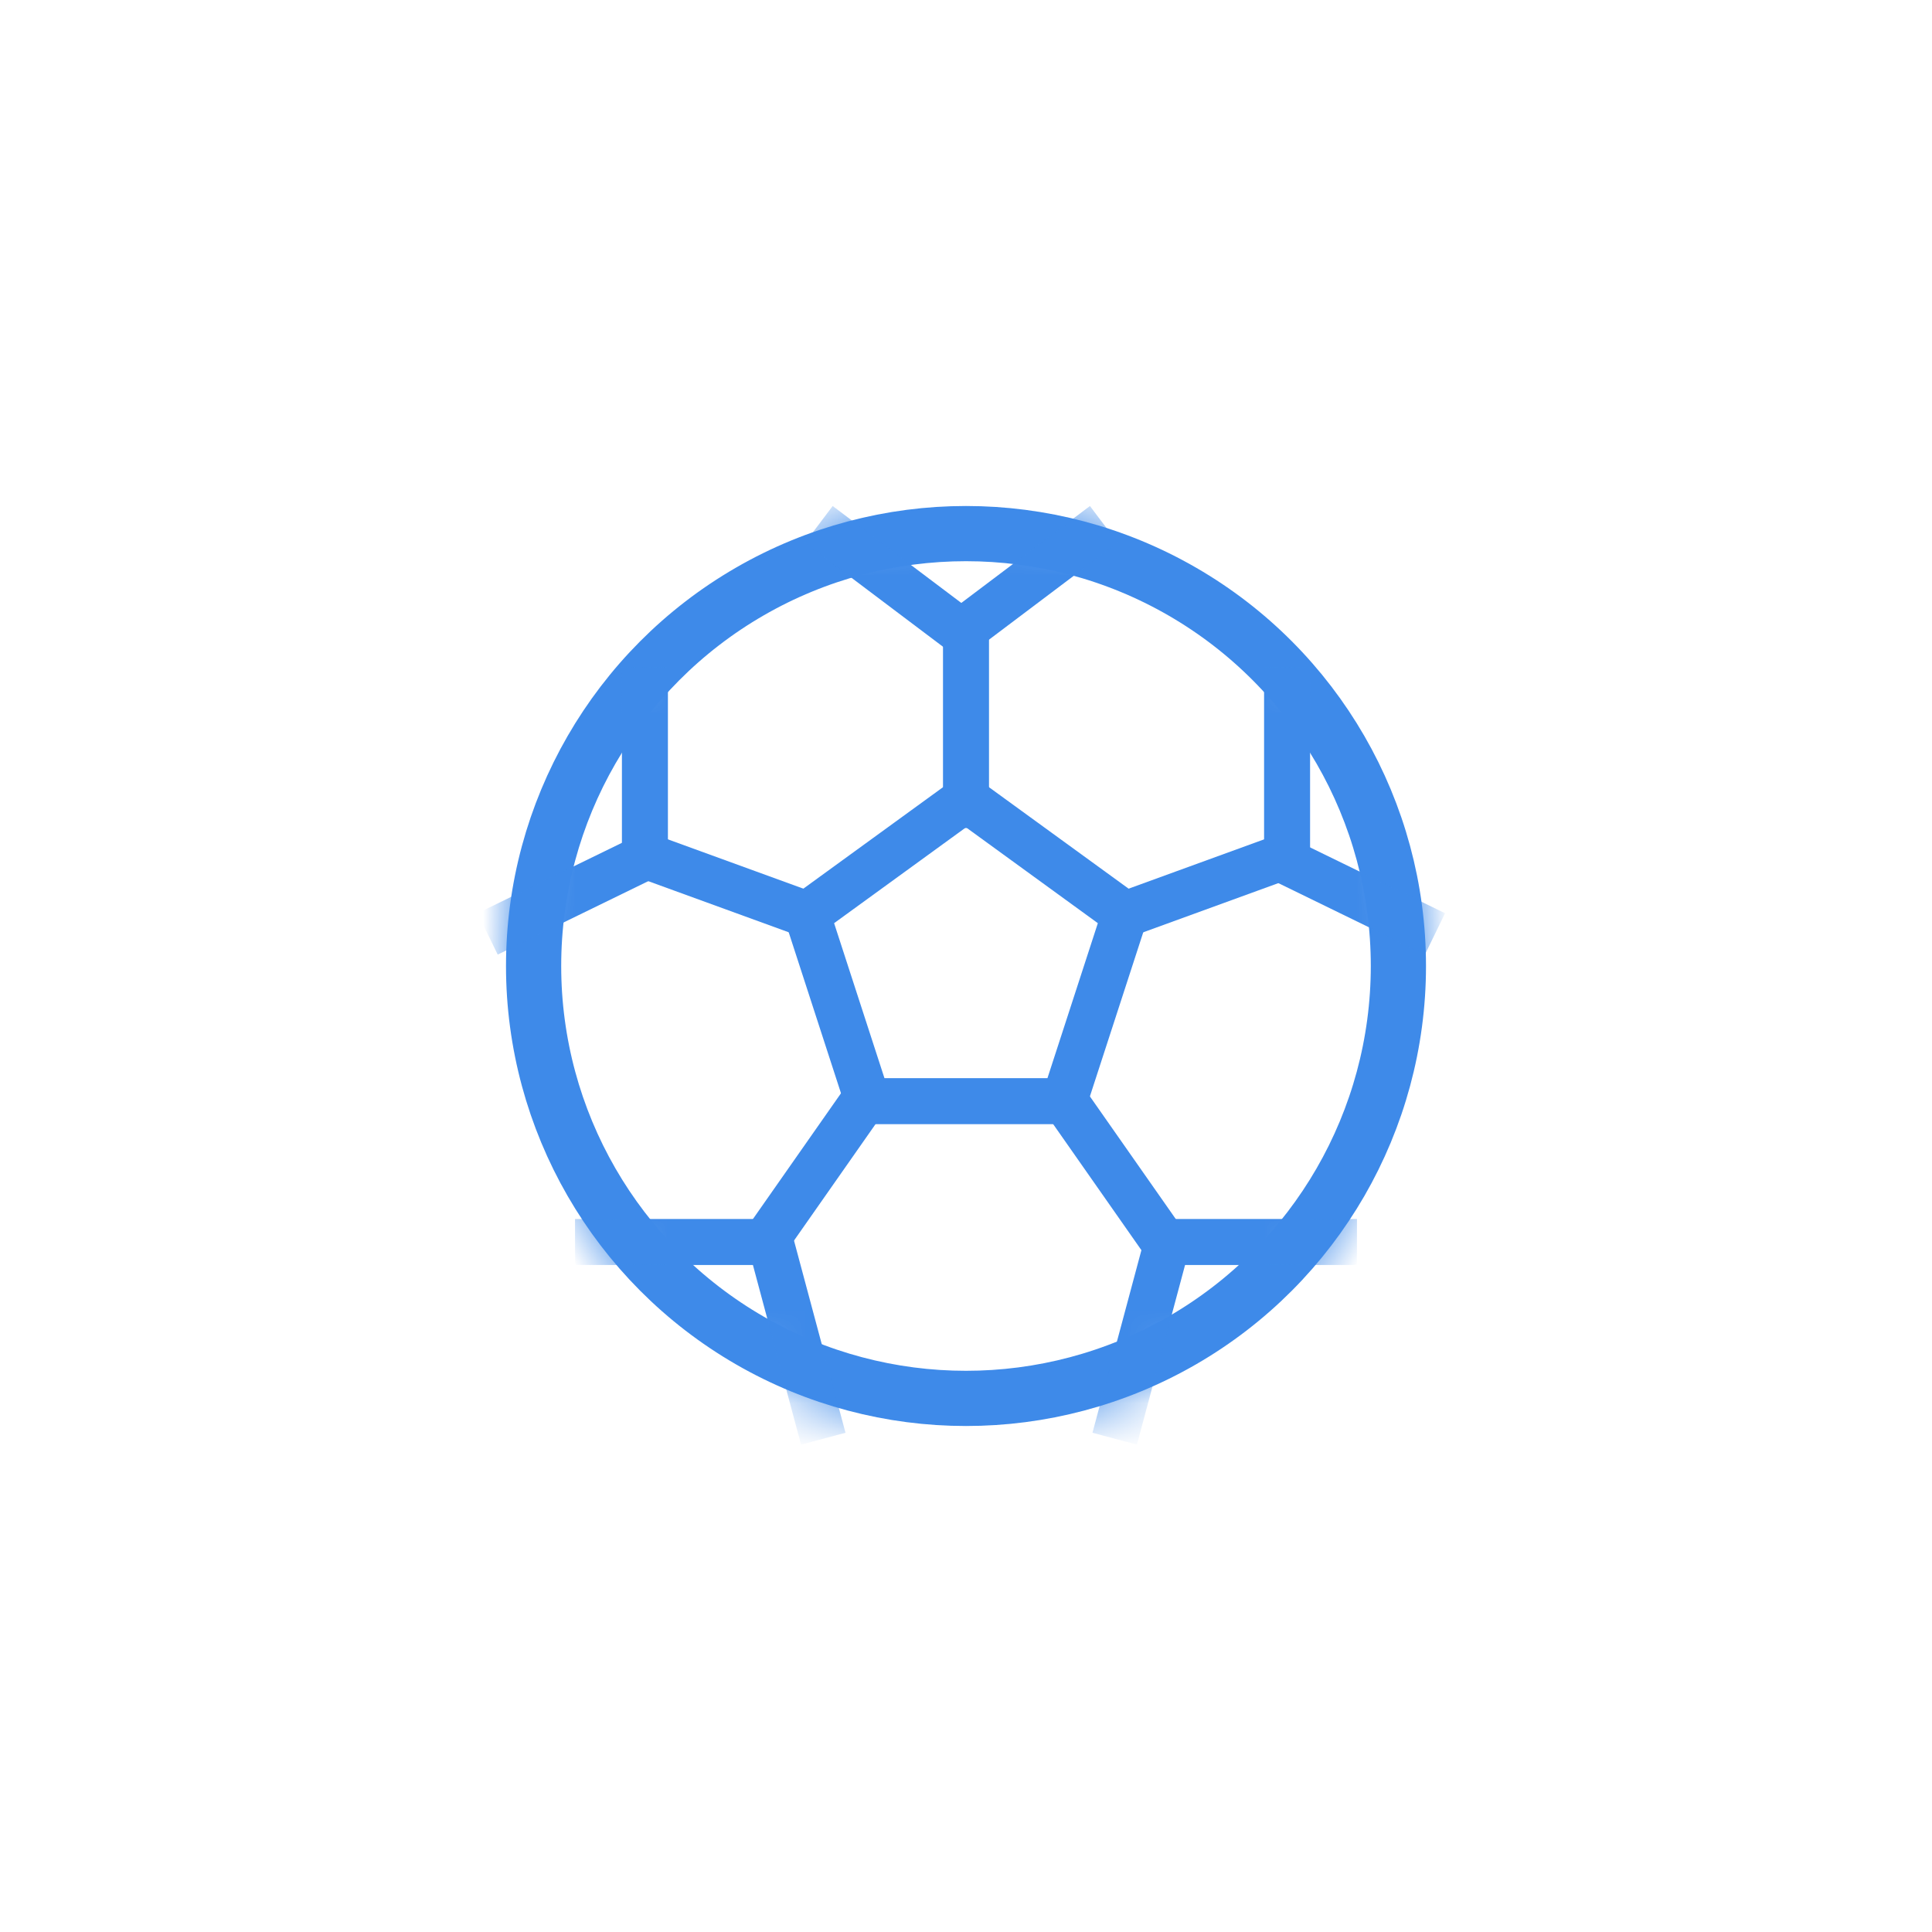 <svg xmlns="http://www.w3.org/2000/svg" xmlns:xlink="http://www.w3.org/1999/xlink" width="42" height="42" viewBox="0 0 42 42">
    <defs>
        <circle id="jxb6z2x2ja" cx="10" cy="10" r="10"/>
    </defs>
    <g fill="none" fill-rule="evenodd">
        <g>
            <g>
                <g>
                    <g>
                        <g transform="translate(-400, -115) translate(146, 115) translate(2, 0) translate(252, 0) translate(9, 9) translate(2, 2)">
                            <mask id="hjmg7f1n3b" fill="#fff">
                                <use xlink:href="#jxb6z2x2ja"/>
                            </mask>
                            <circle cx="10" cy="10" r="9.4" stroke="#3E8AE9" stroke-width="1.2"/>
                            <g mask="url(#hjmg7f1n3b)">
                                <g>
                                    <path stroke="#3E8AE9" d="M10.619 6.368l3.454 2.51-1.32 4.06h-4.27l-1.319-4.06 3.455-2.51z" transform="translate(-0.619, -0)"/>
                                    <path fill="#3E8AE9" d="M10.119 2.5H11.119V7H10.119z" transform="translate(-0.619, -0)"/>
                                    <path fill="#3E8AE9" d="M3.869 13.75H4.869V18.25H3.869z" transform="translate(-0.619, -0) translate(4.369, 16) rotate(-90) translate(-4.369, -16)"/>
                                    <path fill="#3E8AE9" d="M6.434 15.853H7.434V20.353H6.434z" transform="translate(-0.619, -0) translate(6.934, 18.103) rotate(-15) translate(-6.934, -18.103)"/>
                                    <path fill="#3E8AE9" d="M13.934 15.853H14.934V20.353H13.934z" transform="translate(-0.619, -0) translate(14.434, 18.103) scale(-1, 1) rotate(-15) translate(-14.434, -18.103)"/>
                                    <path fill="#3E8AE9" d="M16.369 13.75H17.369V18.25H16.369z" transform="translate(-0.619, -0) translate(16.869, 16) rotate(-90) translate(-16.869, -16)"/>
                                    <path fill="#3E8AE9" d="M3.139 3.5H4.139V8H3.139zM17.099 3.5H18.099V8H17.099z" transform="translate(-0.619, -0)"/>
                                    <path fill="#3E8AE9" d="M13.319 12.18H14.319V16.68H13.319z" transform="translate(-0.619, -0) translate(13.819, 14.43) rotate(-35) translate(-13.819, -14.43)"/>
                                    <path fill="#3E8AE9" d="M6.819 12.22H7.819V16.72H6.819z" transform="translate(-0.619, -0) translate(7.319, 14.47) scale(-1, 1) rotate(-35) translate(-7.319, -14.47)"/>
                                    <path fill="#3E8AE9" d="M8.517 -0.397H9.517V3.603H8.517z" transform="translate(-0.619, -0) translate(9.017, 1.603) rotate(-53) translate(-9.017, -1.603)"/>
                                    <path fill="#3E8AE9" d="M4.669 6.154H5.669V10.154H4.669z" transform="translate(-0.619, -0) translate(5.169, 8.154) rotate(-70) translate(-5.169, -8.154)"/>
                                    <path fill="#3E8AE9" d="M15.569 6.154H16.569V10.154H15.569z" transform="translate(-0.619, -0) translate(16.069, 8.154) scale(-1, 1) rotate(-70) translate(-16.069, -8.154)"/>
                                    <path fill="#3E8AE9" d="M11.517 -0.397H12.517V3.603H11.517z" transform="translate(-0.619, -0) translate(12.017, 1.603) scale(-1, 1) rotate(-53) translate(-12.017, -1.603)"/>
                                    <path fill="#3E8AE9" d="M1.517 6.426H2.517V10.426H1.517z" transform="translate(-0.619, -0) translate(2.017, 8.426) scale(-1, 1) rotate(-64) translate(-2.017, -8.426)"/>
                                    <path fill="#3E8AE9" d="M18.517 6.426H19.517V10.426H18.517z" transform="translate(-0.619, -0) translate(19.017, 8.426) rotate(-64) translate(-19.017, -8.426)"/>
                                </g>
                            </g>
                        </g>
                    </g>
                </g>
            </g>
        </g>
    </g>
</svg>
